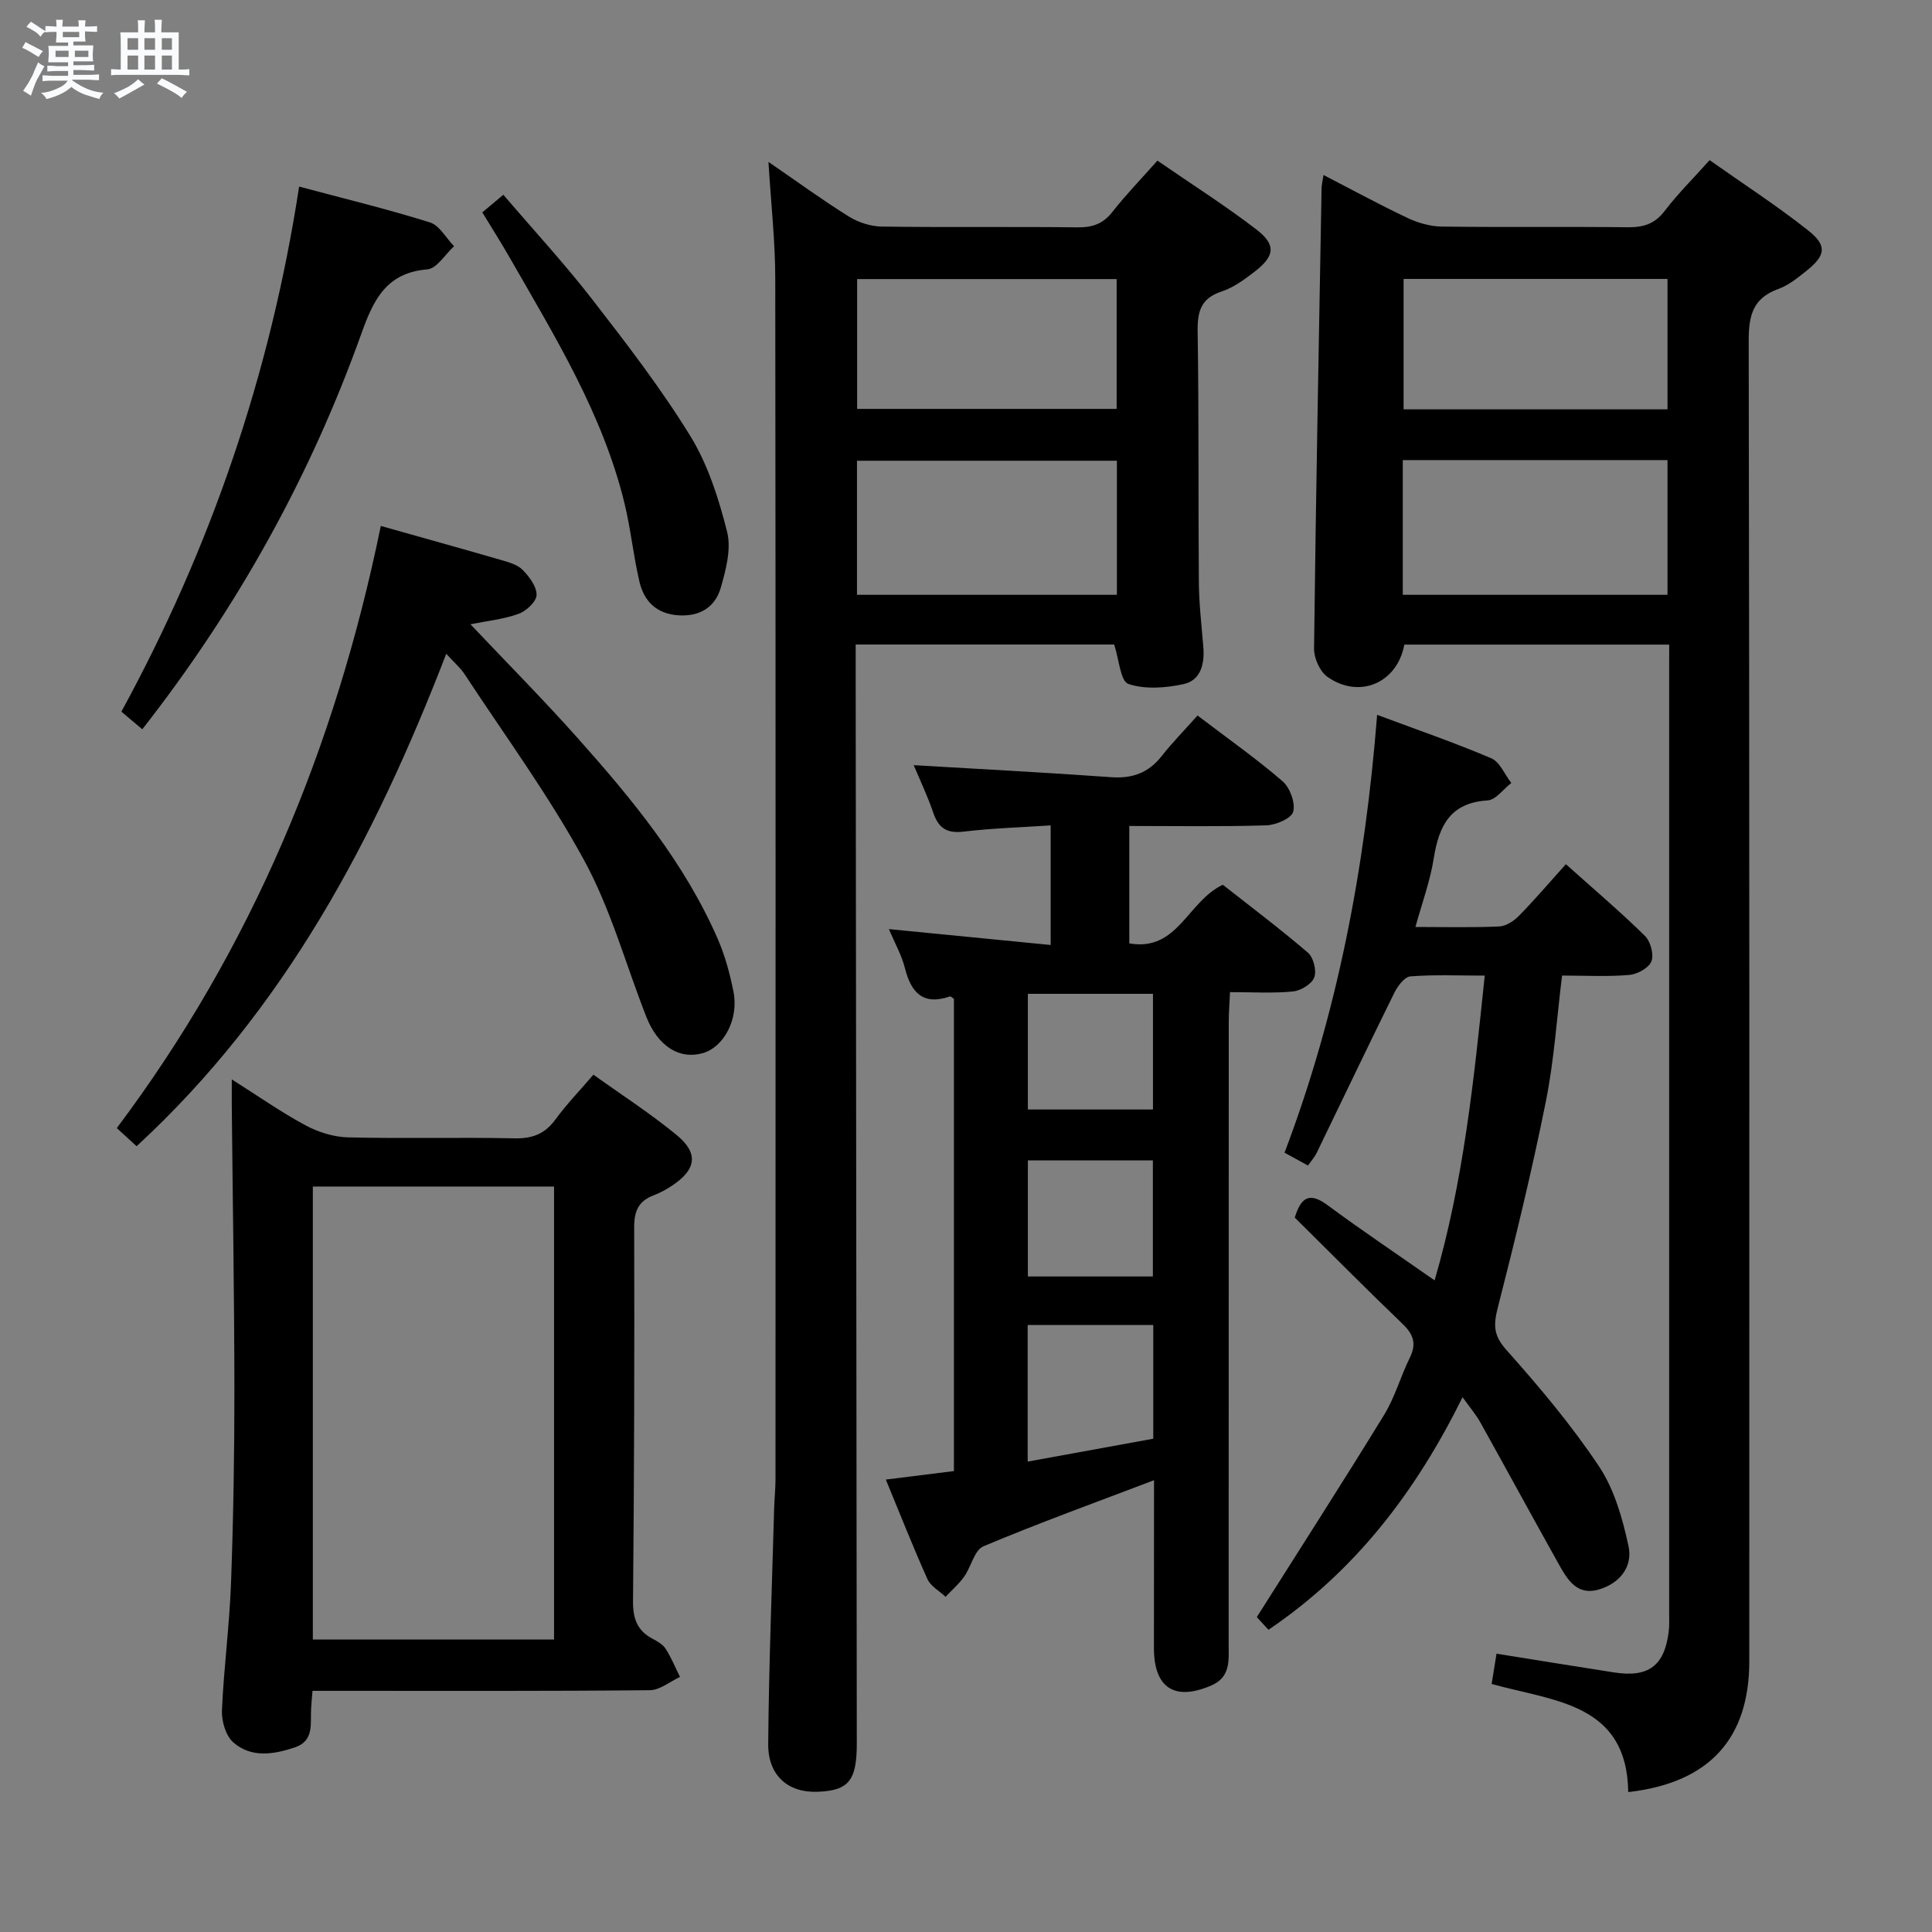 <svg enable-background="new 0 0 400 400" viewBox="0 0 400 400" xmlns="http://www.w3.org/2000/svg"><rect x="0" y="0" width="400" height="400" fill="#808080" stroke="none"/><path d="m6.8 9.5c.6.3 1.3.7 2.1 1.1-.4.4-.7.8-.9 1.2-.7-.4-1.3-.8-1.8-1.1s-1.1-.6-1.6-.8c.2-.4.5-.8.7-1.2.4.2.8.5 1.5.8zm.9 6.9c-.3.6-.5 1.1-.7 1.7s-.4 1.1-.6 1.7c-.6-.4-1.1-.7-1.6-1 .7-1 1.2-1.8 1.5-2.4.3-.5.6-1.1.8-1.7.3-.6.5-1.2.8-1.8.3.3.8.6 1.3.8-.7 1.3-1.2 2.2-1.5 2.7zm.1-11c.4.3 1 .7 1.7 1.1-.5.2-.8.6-1.1 1.1-.5-.6-1-1-1.4-1.2s-.9-.6-1.5-.8c.2-.4.5-.7.9-1.1.5.3.9.6 1.4.9zm10.5 13.1c1 .4 2 .6 3.1.7-.4.4-.7.8-.8 1.3-.9-.2-1.9-.6-3-.9-1-.4-2-.9-2.8-1.6-.5.4-1.1.9-1.9 1.3s-1.9.9-3.3 1.2c-.1-.3-.5-.8-1.1-1.3 1 0 2.1-.3 3.2-.8 1.2-.5 1.9-1 2.3-1.7h-3.2c-.4 0-1 0-2 .1v-1.2c1 0 1.7.1 2 .1h3.3v-1h-2.3c-.2 0-.9 0-2 .1v-1.2c1.2 0 1.9.1 2 .1h2.3v-.8h-4.1c0-.7.1-1.2.1-1.6 0-.5 0-1.1-.1-1.8h4.1v-.7h-2.5c0-.6.1-1.1.1-1.6v-.6h-.5c-.4 0-1 0-1.8.1v-1.3c1.2 0 1.9.1 2.1.1h.2c0-.3 0-.8-.1-1.4h1.4c0 .6-.1 1-.1 1.4h3.4c0-.4 0-.8-.1-1.3h1.5c0 .4-.1.9-.1 1.3.7 0 1.5 0 2.5-.1v1.2c-1 0-1.8-.1-2.5-.1v.6c0 .3 0 .8.1 1.5h-2.5v.8h4.1c0 .7-.1 1.3-.1 1.8s0 1 .1 1.5h-4.1v.8h1.4c.8 0 1.8 0 2.9-.1v1.2c-1 0-1.9-.1-2.8-.1h-1.5v1h3.2c.3 0 1 0 2.1-.1v1.2c-1.1 0-1.8-.1-2.1-.1h-3.4l-.1.1c1.4 1 2.4 1.5 3.4 1.9zm-4.1-6.7v-1.3h-2.7v1.3zm2.2-4.1v-1.1h-3.4v1.1zm1.9 4.1v-1.3h-2.8v1.3z" fill="#fafbfc"/><path d="m37 6.7v2.3 5.4c1 0 1.8 0 2.2-.1v1.3c-.6 0-1.5-.1-2.5-.1h-11.9c-.7 0-1.3 0-1.8.1v-1.3c.5 0 1.1.1 2 .1v-5.2c0-1 0-1.8-.1-2.5h3.7c0-1.3 0-2.1-.1-2.5h1.5c0 .4-.1 1.3-.1 2.5h2.2c0-1.2 0-2.1-.1-2.6h1.5c0 .4-.1 1.3-.1 2.6zm-12.3 13.7c-.3-.4-.7-.8-1.1-1.1 1.1-.4 2.1-.9 2.9-1.3.8-.5 1.5-1 2.1-1.6.4.4.9.8 1.3 1.1-2.5 1.4-4.2 2.4-5.2 2.9zm3.9-10.1v-2.4h-2.2v2.4zm0 4.1v-2.9h-2.2v2.9zm3.5-4.1v-2.4h-2.2v2.4zm0 4.1v-2.9h-2.2v2.9zm.4 2.9 1-1.1c.6.3 1.4.7 2.5 1.3s2 1.1 2.7 1.5c-.4.4-.8.8-1.1 1.3-.8-.8-2.5-1.7-5.1-3zm3.1-7v-2.4h-2.1v2.4zm0 4.1v-2.9h-2.1v2.9z" fill="#fafbfc"/><g fill="#000001"><path d="m345.59 133.46c-18.75 0-36.82 0-54.84 0-1.47 8-9.37 11.33-15.95 6.65-1.56-1.11-2.77-3.87-2.74-5.86.38-31.78.99-63.55 1.56-95.33.01-.64.19-1.28.4-2.69 6.01 3.11 11.63 6.17 17.4 8.9 2.16 1.02 4.69 1.75 7.06 1.78 12.83.17 25.66-.01 38.48.14 3.23.04 5.61-.65 7.67-3.35 2.7-3.54 5.89-6.71 9.33-10.54 6.96 4.91 13.92 9.42 20.39 14.54 4 3.16 3.65 5.17-.35 8.38-1.8 1.45-3.72 2.99-5.85 3.76-5.25 1.91-6.11 5.49-6.1 10.72.17 91.13.13 182.26.12 273.39 0 16.01-8.28 25.18-25.06 27.08-.26-18.44-15.36-18.78-28.28-22.38.33-2.04.63-3.91 1.01-6.27 8.38 1.34 16.36 2.64 24.35 3.88 7.08 1.1 10.39-1.35 11.29-8.36.17-1.31.1-2.66.1-3.99 0-64.97 0-129.95 0-194.92.01-1.76.01-3.54.01-5.53zm-55.16-38.2v27.89h54.81c0-9.53 0-18.62 0-27.89-18.3 0-36.25 0-54.81 0zm54.81-37.51c-18.44 0-36.5 0-54.64 0v27h54.64c0-8.94 0-17.7 0-27z"/><path d="m159.1 33.52c5.96 4.09 11.17 7.9 16.63 11.3 1.97 1.23 4.54 2.06 6.85 2.09 13.49.19 26.99 0 40.48.16 3.1.04 5.31-.71 7.26-3.21 2.76-3.52 5.89-6.74 9.31-10.6 6.96 4.8 13.95 9.23 20.49 14.25 4.14 3.18 3.82 5.51-.37 8.74-2.09 1.61-4.35 3.28-6.8 4.09-4.33 1.41-5.05 4.14-4.99 8.29.27 17.32.11 34.65.25 51.97.04 4.48.57 8.95.93 13.42.28 3.48-.57 6.86-4.11 7.62-3.7.8-7.98 1.13-11.42-.04-1.64-.56-1.92-5.09-2.93-8.16-17.45 0-35.17 0-53.52 0v6.59c.08 73.63.16 147.26.23 220.89.01 7.78-1.7 9.84-8.24 10.05-5.97.19-10.15-3.35-10.1-9.87.13-16.29.78-32.58 1.23-48.87.06-1.99.28-3.98.28-5.97.01-82.8.05-165.59-.05-248.39.01-7.75-.87-15.53-1.41-24.35zm18.33 89.63h53.81c0-9.54 0-18.63 0-27.76-18.09 0-35.83 0-53.81 0zm.03-65.37v26.88h53.73c0-9.05 0-17.92 0-26.88-18.13 0-35.86 0-53.73 0z"/><path d="m238.93 306.46c-12.2 4.65-23.88 8.87-35.31 13.68-1.88.79-2.55 4.24-4.01 6.3-1.08 1.53-2.55 2.78-3.84 4.16-1.28-1.21-3.08-2.18-3.75-3.66-2.98-6.62-5.63-13.38-8.62-20.61 5.08-.64 9.44-1.18 14.1-1.76 0-32.63 0-65.21 0-97.77-.31-.19-.64-.56-.82-.5-5.55 1.91-8.03-.74-9.32-5.84-.68-2.7-2.11-5.21-3.32-8.1 11.2 1.1 22.12 2.17 33.49 3.29 0-8.44 0-16.17 0-24.76-6 .4-12.06.58-18.07 1.29-3.48.41-5.17-.77-6.25-3.95-1.23-3.58-2.87-7.02-4.04-9.81 13.55.8 27.24 1.51 40.9 2.49 4.37.31 7.69-.89 10.41-4.33 2.26-2.87 4.83-5.49 7.46-8.44 6.38 4.86 12.22 8.96 17.59 13.6 1.54 1.33 2.69 4.46 2.22 6.31-.35 1.37-3.58 2.77-5.57 2.83-9.31.29-18.63.13-28.37.13v24.31c10.04 1.75 12.01-8.67 19.36-12.14 5.55 4.37 11.74 9.02 17.62 14.06 1.15.99 1.84 3.73 1.31 5.13-.52 1.37-2.78 2.74-4.4 2.9-4.11.41-8.28.14-13.04.14-.1 2.28-.26 4.2-.26 6.12-.01 42.98-.01 85.96-.02 128.93 0 3.3.44 6.75-3.57 8.49-7.58 3.29-11.89.55-11.9-7.71.02-11.44.02-22.87.02-34.78zm-.16-32.14c-8.82 0-17.23 0-26 0v28.29c8.88-1.62 17.41-3.18 26-4.74 0-8.02 0-15.48 0-23.55zm-.06-68.56c-8.94 0-17.35 0-25.9 0v23.95h25.9c0-8.05 0-15.82 0-23.95zm-.02 34.48c-8.86 0-17.29 0-25.88 0v24.04h25.88c0-8.06 0-15.82 0-24.04z"/><path d="m64.7 350.07c-.14 1.72-.23 2.7-.29 3.68-.18 3.07.68 6.66-3.34 8.02-4.38 1.48-9.05 2.24-12.77-1.03-1.56-1.37-2.44-4.39-2.35-6.61.38-8.8 1.56-17.57 1.88-26.37.49-13.47.71-26.96.7-40.44-.02-19.31-.35-38.62-.54-57.93-.02-1.63 0-3.27 0-5.91 5.5 3.48 10.22 6.79 15.25 9.5 2.64 1.42 5.83 2.42 8.79 2.5 11.49.28 23-.04 34.49.2 3.71.08 6.3-.92 8.49-3.92 2.24-3.08 4.92-5.84 7.85-9.26 5.81 4.17 11.8 8.02 17.25 12.51 4.56 3.76 4.04 7.09-.85 10.39-1.23.83-2.57 1.56-3.95 2.09-3.07 1.17-4.01 3.2-4.01 6.53.07 25.83 0 51.66-.24 77.48-.03 3.58.84 6.06 3.98 7.75 1.02.55 2.17 1.18 2.76 2.09 1.18 1.83 2.01 3.89 2.99 5.85-2.09.96-4.16 2.73-6.26 2.75-21.33.21-42.66.13-63.99.13-1.78 0-3.6 0-5.84 0zm.07-104.41v93.79h49.94c0-31.43 0-62.48 0-93.79-16.7 0-33.11 0-49.94 0z"/><path d="m293.05 191.92c6.1 0 11.75.15 17.39-.11 1.42-.07 3.05-1.18 4.11-2.27 3.24-3.31 6.26-6.85 9.65-10.62 6.07 5.44 11.39 9.95 16.35 14.83 1.17 1.15 1.91 3.87 1.36 5.28-.53 1.37-2.92 2.68-4.6 2.82-4.45.39-8.96.13-13.9.13-1.1 8.84-1.65 17.6-3.37 26.13-2.87 14.28-6.31 28.45-9.92 42.56-.91 3.55-.98 5.75 1.72 8.77 6.84 7.68 13.53 15.62 19.22 24.16 3.18 4.77 4.88 10.81 6.11 16.53.91 4.24-1.8 7.71-6.22 8.98-4.38 1.25-6.36-1.95-8.1-5.04-5.51-9.85-10.9-19.77-16.39-29.63-.86-1.54-2.04-2.91-3.65-5.16-9.68 19.54-22.13 35.92-40.19 48.15-1.09-1.19-2.26-2.46-2.41-2.63 9.07-14.35 17.87-28.02 26.36-41.87 2.24-3.65 3.4-7.94 5.31-11.81 1.41-2.86.81-4.81-1.45-6.98-7.57-7.26-14.95-14.72-22.36-22.05 1.27-4.19 3.03-5.35 6.75-2.6 7.07 5.23 14.38 10.13 22.2 15.6 5.98-20.49 8.13-41.44 10.38-63.1-5.52 0-10.49-.23-15.41.16-1.21.1-2.63 2.02-3.32 3.42-5.44 11-10.71 22.09-16.07 33.13-.42.86-1.09 1.6-1.8 2.61-1.61-.89-3.02-1.66-4.85-2.66 10.96-28.9 16.67-58.91 19.17-90.65 8.28 3.09 16.07 5.77 23.62 8.99 1.79.76 2.79 3.36 4.16 5.12-1.64 1.26-3.21 3.5-4.92 3.61-7.72.48-10.04 5.23-11.12 11.88-.73 4.71-2.41 9.26-3.81 14.32z"/><path d="m78.84 108.89c8.71 2.46 16.83 4.71 24.93 7.06 1.58.46 3.39.96 4.46 2.06 1.37 1.41 2.91 3.46 2.86 5.19-.05 1.38-2.14 3.32-3.73 3.89-3.08 1.12-6.44 1.45-9.96 2.16 7.52 7.95 15.08 15.57 22.21 23.57 11.3 12.69 22.11 25.8 28.99 41.57 1.51 3.46 2.52 7.22 3.26 10.94 1.12 5.65-1.99 11.46-6.35 12.71-4.86 1.39-9.32-1.43-11.73-7.6-4.23-10.79-7.32-22.18-12.81-32.27-7.28-13.39-16.38-25.79-24.77-38.57-.88-1.35-2.17-2.43-3.81-4.24-14.81 38.4-33.49 73.74-64.11 101.95-1.22-1.12-2.53-2.31-4.1-3.75 27.88-37.14 45.26-78.81 54.66-124.67z"/><path d="m29.46 150.99c-1.38-1.17-2.65-2.23-4.33-3.65 18.46-33.84 30.84-69.84 36.8-108.71 9.38 2.51 18.32 4.67 27.09 7.42 1.98.62 3.34 3.24 4.99 4.93-1.84 1.67-3.57 4.63-5.53 4.79-8.48.68-11.16 6.31-13.62 13.19-10.59 29.62-25.67 56.83-45.4 82.03z"/><path d="m99.86 43.97c1.37-1.15 2.6-2.19 4.35-3.65 6.26 7.32 12.66 14.25 18.42 21.68 7.12 9.18 14.25 18.44 20.32 28.32 3.65 5.94 5.87 12.97 7.59 19.79.89 3.54-.24 7.84-1.31 11.56-1.16 4.06-4.38 6.04-8.84 5.72-4.49-.32-7.05-2.92-8-6.96-1.25-5.32-1.79-10.81-3.07-16.12-4.48-18.52-14.39-34.55-23.71-50.83-1.8-3.15-3.75-6.21-5.75-9.51z"/></g></svg>